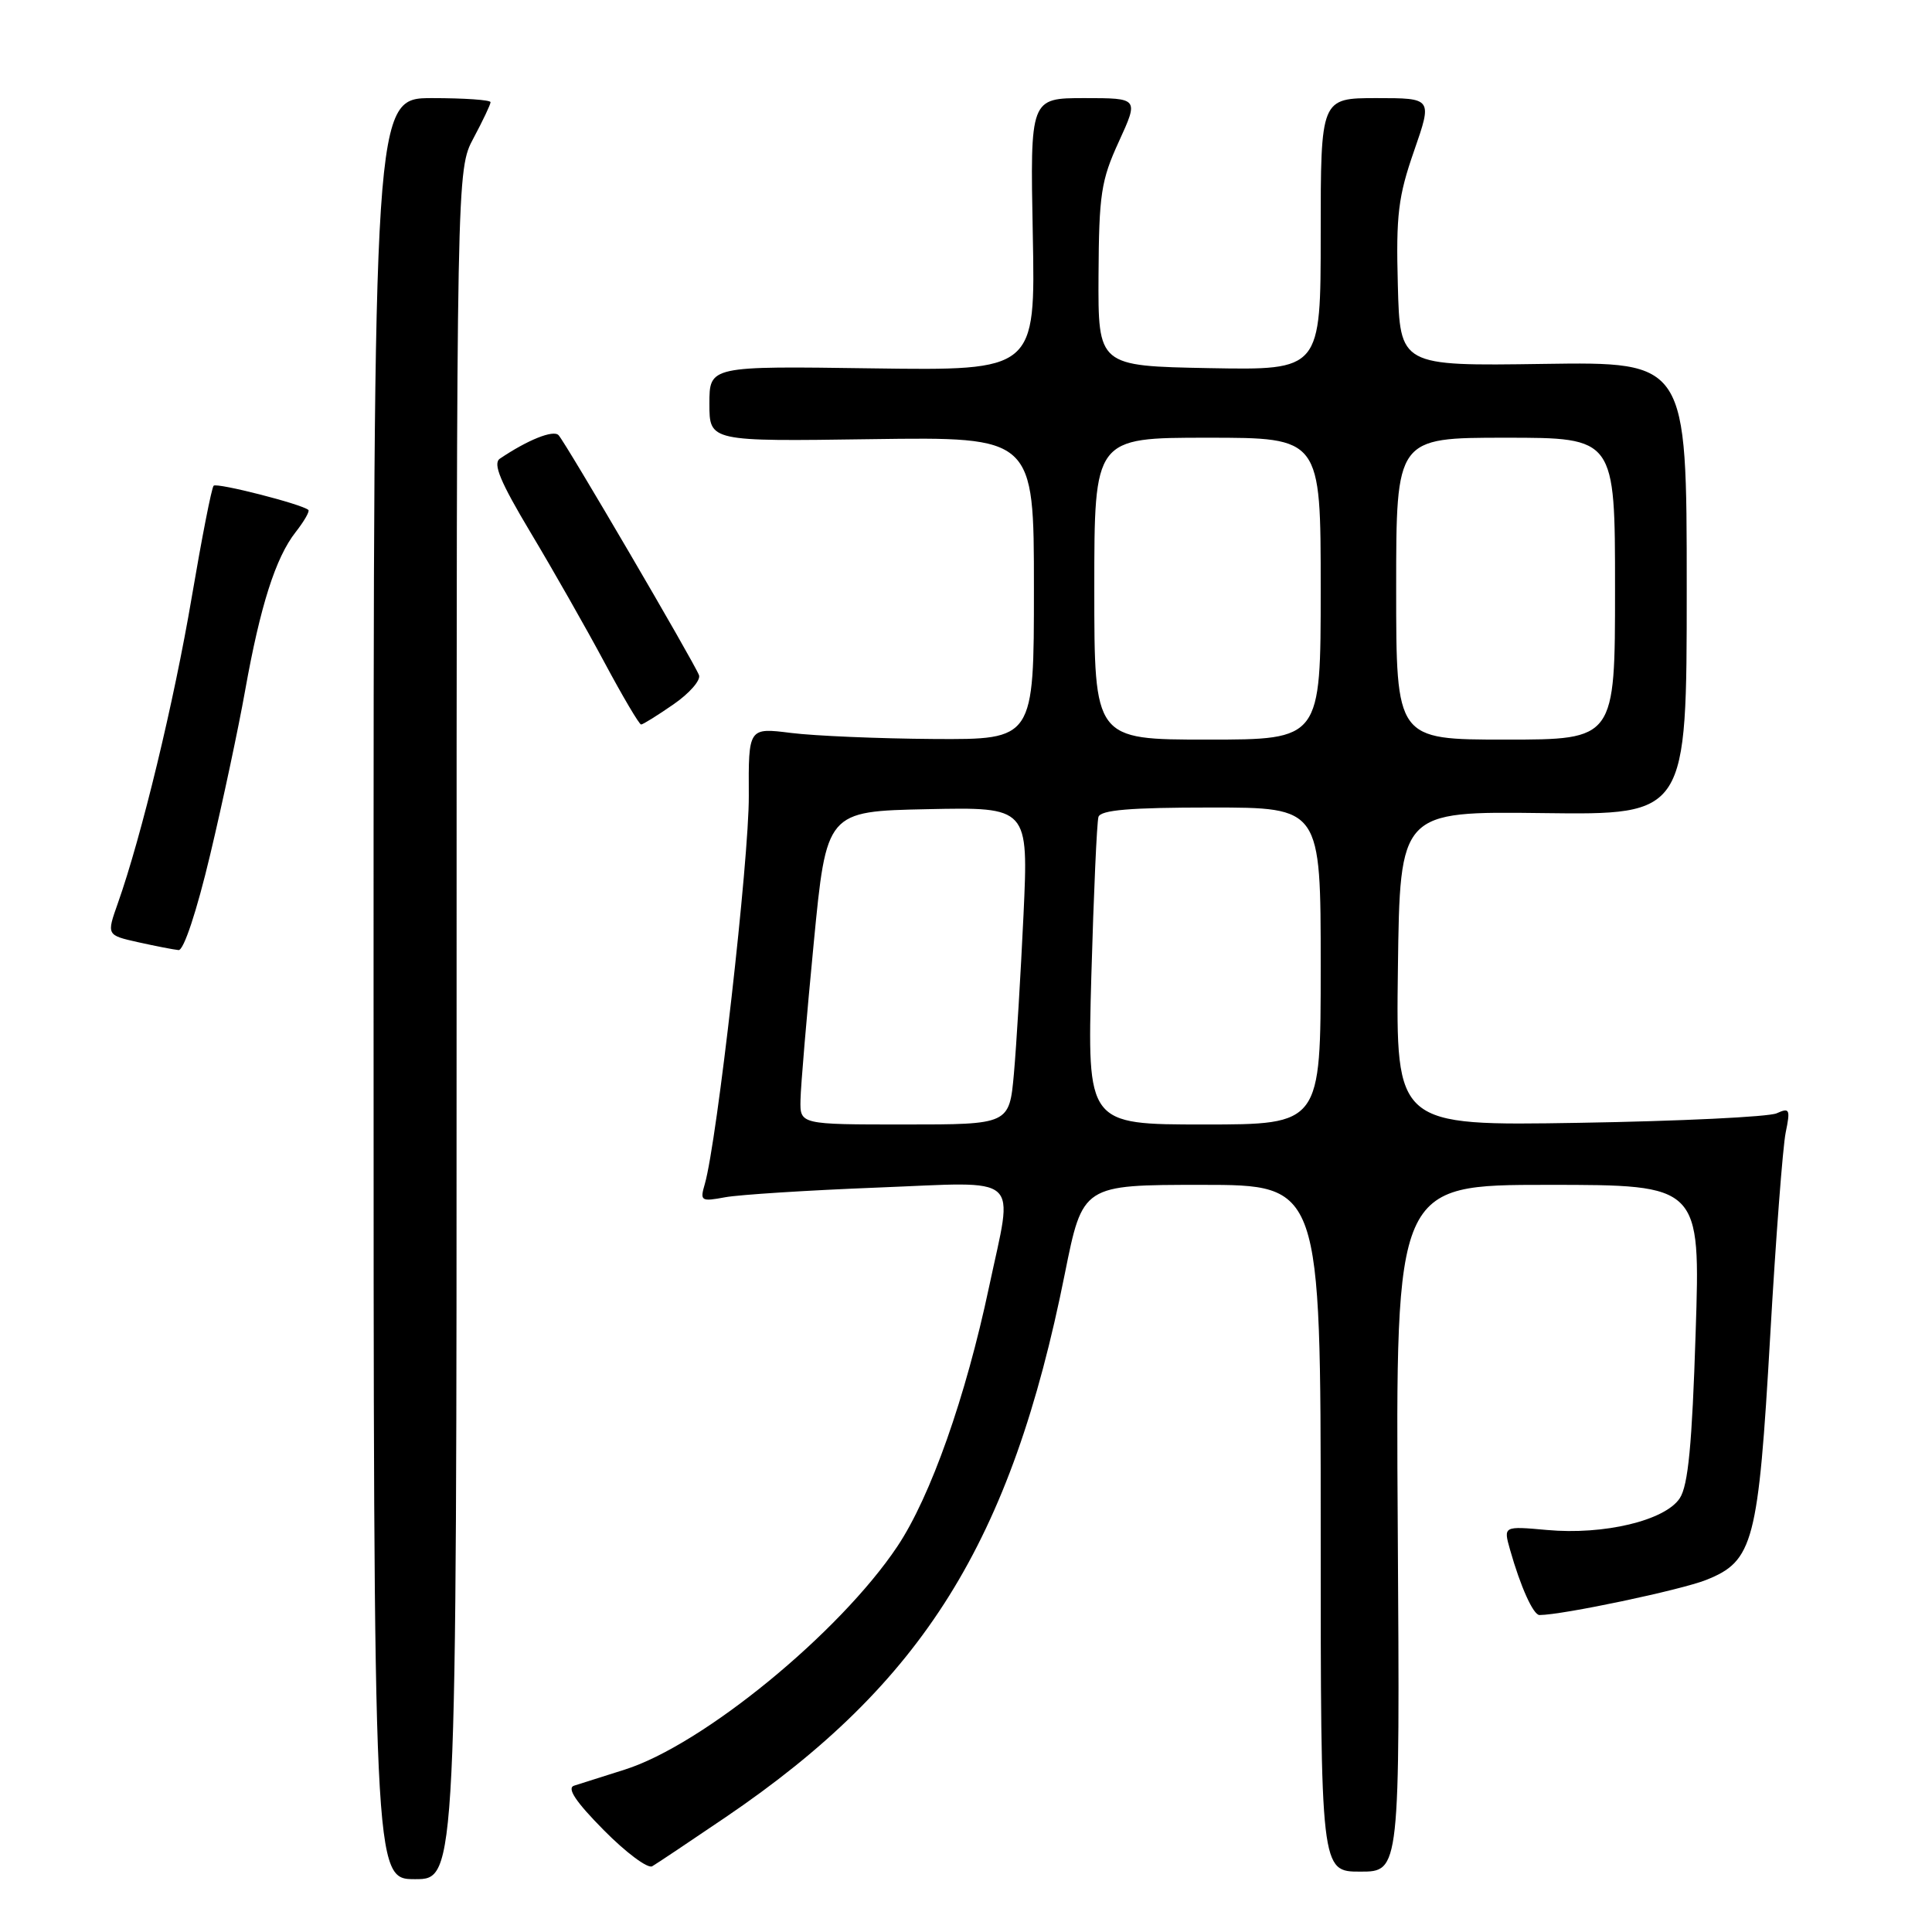 <?xml version="1.0" encoding="UTF-8" standalone="no"?>
<!DOCTYPE svg PUBLIC "-//W3C//DTD SVG 1.1//EN" "http://www.w3.org/Graphics/SVG/1.1/DTD/svg11.dtd" >
<svg xmlns="http://www.w3.org/2000/svg" xmlns:xlink="http://www.w3.org/1999/xlink" version="1.1" viewBox="0 0 256 256">
 <g >
 <path fill="currentColor"
d=" M 60.50 135.75 C 60.50 22.50 60.50 22.50 62.75 18.29 C 63.99 15.97 65.00 13.84 65.00 13.54 C 65.00 13.24 61.51 13.00 57.25 13.00 C 49.50 13.00 49.50 13.00 49.50 131.00 C 49.50 249.00 49.50 249.00 55.00 249.00 C 60.50 249.00 60.50 249.00 60.50 135.75 Z  M 96.15 240.79 C 122.32 223.02 133.99 204.32 141.10 168.75 C 143.46 157.00 143.46 157.00 159.23 157.00 C 175.00 157.00 175.00 157.00 175.00 202.50 C 175.00 248.00 175.00 248.00 180.25 248.00 C 185.50 248.00 185.50 248.00 185.21 202.50 C 184.92 157.00 184.92 157.00 205.12 157.00 C 225.32 157.00 225.32 157.00 224.68 176.64 C 224.21 191.42 223.69 196.83 222.58 198.52 C 220.64 201.48 212.53 203.42 204.98 202.73 C 199.20 202.21 199.20 202.21 200.09 205.35 C 201.48 210.26 203.17 214.00 203.99 214.00 C 207.00 214.00 222.76 210.68 226.10 209.34 C 232.34 206.85 232.99 204.38 234.56 177.04 C 235.30 164.09 236.23 151.96 236.61 150.08 C 237.25 146.97 237.14 146.74 235.41 147.52 C 234.36 147.99 222.58 148.56 209.23 148.78 C 184.96 149.18 184.96 149.18 185.23 128.34 C 185.50 107.50 185.50 107.50 204.50 107.74 C 223.50 107.98 223.50 107.98 223.50 77.96 C 223.50 47.94 223.50 47.94 204.50 48.22 C 185.50 48.50 185.50 48.50 185.22 37.75 C 184.97 28.48 185.27 26.03 187.37 20.00 C 189.80 13.00 189.80 13.00 182.40 13.00 C 175.00 13.00 175.00 13.00 175.00 31.03 C 175.00 49.05 175.00 49.05 160.25 48.78 C 145.50 48.50 145.50 48.50 145.56 36.50 C 145.62 25.74 145.89 23.91 148.26 18.75 C 150.89 13.00 150.89 13.00 143.69 13.00 C 136.50 13.00 136.50 13.00 136.85 31.06 C 137.20 49.11 137.20 49.11 115.60 48.81 C 94.00 48.50 94.00 48.50 94.00 53.50 C 94.00 58.50 94.00 58.50 115.50 58.19 C 137.00 57.89 137.00 57.89 137.00 77.94 C 137.00 98.00 137.00 98.00 123.75 97.92 C 116.46 97.87 107.95 97.51 104.83 97.12 C 99.17 96.41 99.17 96.41 99.22 105.46 C 99.27 113.75 95.01 151.30 93.39 156.89 C 92.73 159.14 92.88 159.24 96.10 158.64 C 97.97 158.30 107.04 157.72 116.25 157.36 C 135.74 156.60 134.28 155.31 131.06 170.50 C 127.97 185.11 123.31 198.31 118.91 204.90 C 111.25 216.37 93.10 231.23 82.76 234.49 C 79.87 235.41 76.86 236.36 76.07 236.61 C 75.08 236.93 76.28 238.74 79.99 242.49 C 82.93 245.47 85.83 247.63 86.42 247.29 C 87.01 246.95 91.39 244.02 96.15 240.79 Z  M 27.85 113.25 C 29.52 106.24 31.60 96.45 32.48 91.50 C 34.48 80.30 36.52 73.88 39.18 70.50 C 40.30 69.07 41.06 67.75 40.86 67.57 C 40.01 66.80 28.74 63.93 28.31 64.36 C 28.04 64.62 26.74 71.29 25.40 79.17 C 23.07 92.93 18.75 110.84 15.61 119.70 C 14.12 123.91 14.12 123.91 18.31 124.85 C 20.61 125.36 23.02 125.83 23.66 125.89 C 24.34 125.96 26.06 120.78 27.85 113.25 Z  M 89.24 93.33 C 91.36 91.87 92.88 90.12 92.62 89.46 C 91.95 87.71 74.95 58.66 74.01 57.66 C 73.32 56.93 69.93 58.28 66.23 60.78 C 65.28 61.43 66.29 63.85 70.31 70.57 C 73.25 75.48 77.65 83.21 80.08 87.75 C 82.51 92.29 84.70 96.00 84.95 96.00 C 85.19 96.00 87.12 94.80 89.24 93.33 Z  M 106.07 145.75 C 106.10 143.96 106.89 134.62 107.82 125.00 C 109.51 107.50 109.51 107.50 122.89 107.22 C 136.28 106.94 136.28 106.94 135.62 121.22 C 135.25 129.07 134.68 138.54 134.35 142.25 C 133.74 149.00 133.74 149.00 119.87 149.00 C 106.00 149.00 106.00 149.00 106.07 145.75 Z  M 144.61 129.25 C 144.92 118.39 145.34 108.94 145.55 108.25 C 145.84 107.33 149.72 107.00 160.47 107.00 C 175.00 107.00 175.00 107.00 175.00 128.00 C 175.00 149.00 175.00 149.00 159.53 149.00 C 144.06 149.00 144.06 149.00 144.61 129.25 Z  M 145.00 78.00 C 145.00 58.00 145.00 58.00 160.00 58.00 C 175.00 58.00 175.00 58.00 175.00 78.00 C 175.00 98.00 175.00 98.00 160.00 98.00 C 145.00 98.00 145.00 98.00 145.00 78.00 Z  M 185.00 78.00 C 185.00 58.00 185.00 58.00 199.50 58.00 C 214.00 58.00 214.00 58.00 214.00 78.00 C 214.00 98.00 214.00 98.00 199.50 98.00 C 185.00 98.00 185.00 98.00 185.00 78.00 Z "/>
</g>
</svg>